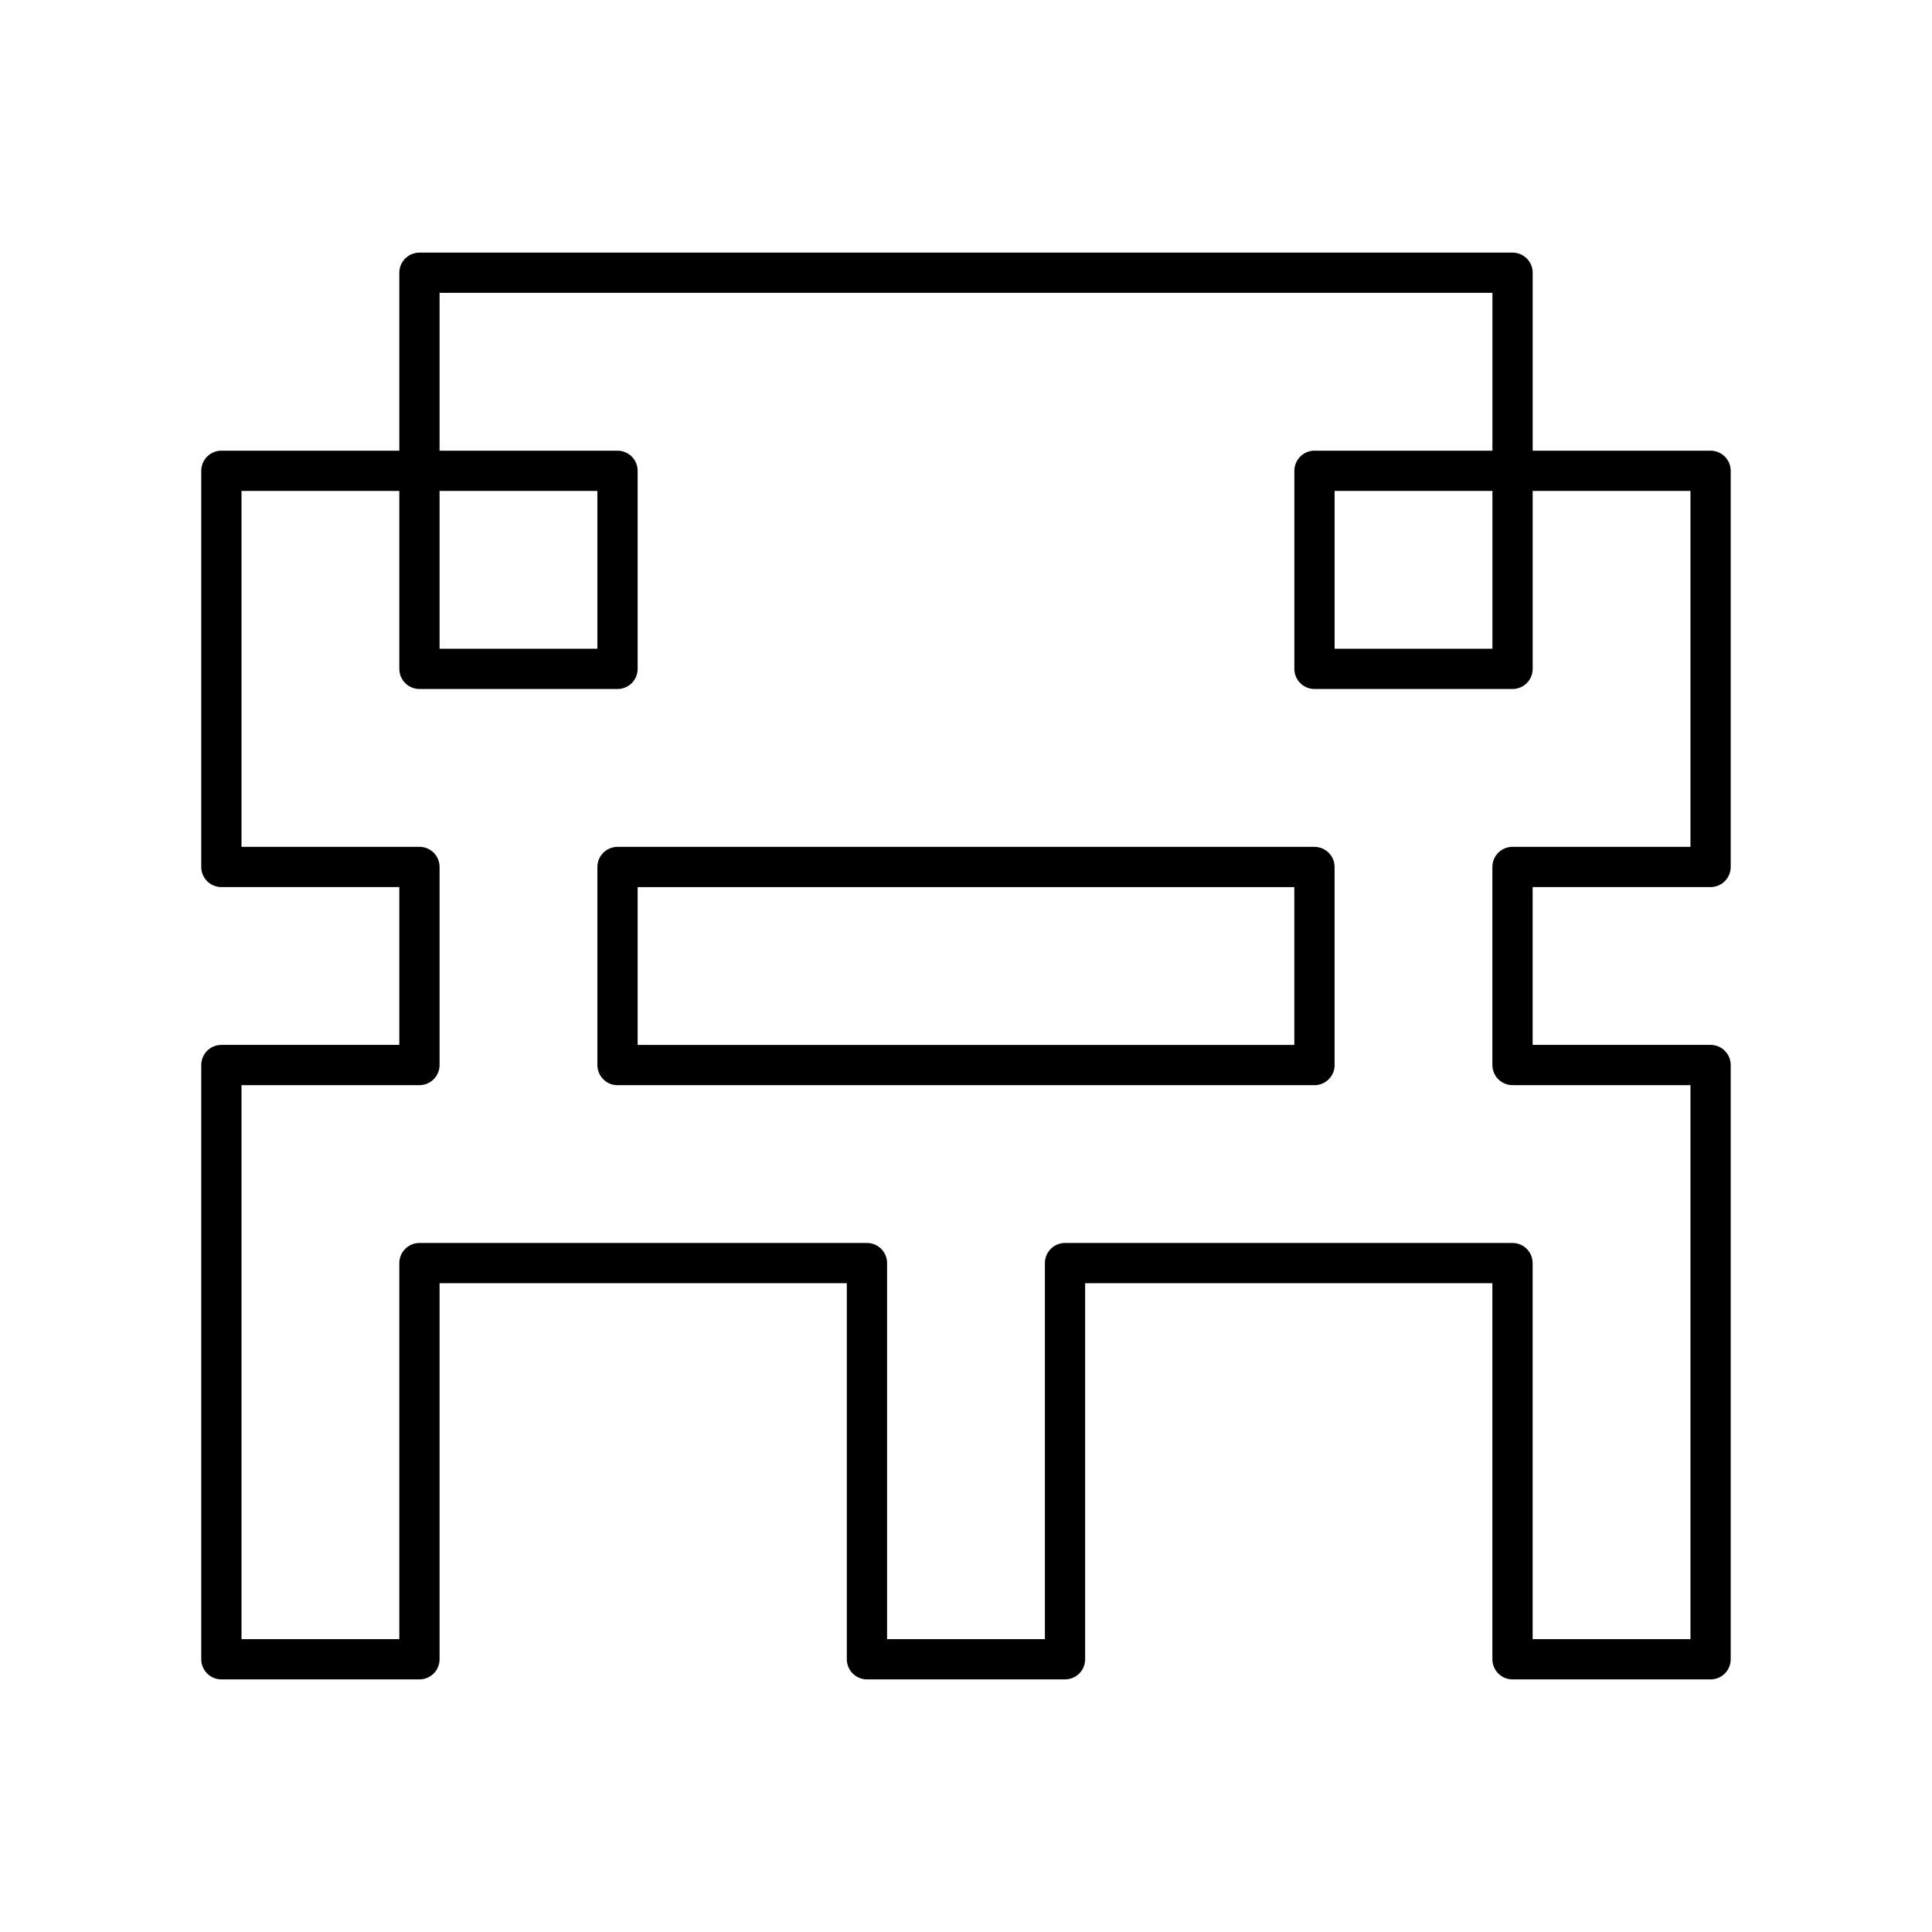<?xml version="1.0" encoding="UTF-8"?><svg id="b" xmlns="http://www.w3.org/2000/svg" viewBox="0 0 48 48"><defs><style>.c{fill:none;stroke:#000;stroke-linecap:round;stroke-linejoin:round;}</style></defs><path class="c" d="m37.579,11.697v4.921h-4.921v-4.921h4.921v-4.921H10.421v4.921h4.921v4.921h-4.921v-4.921h-4.921v9.842h4.921v4.921h-4.921v14.764h4.921v-9.843h11.118v9.843h4.921v-9.843h11.118v9.843h4.921v-14.764h-4.921v-4.921h4.921v-9.842h-4.921Zm-4.921,14.764H15.342v-4.921h17.315v4.921Z"/></svg>